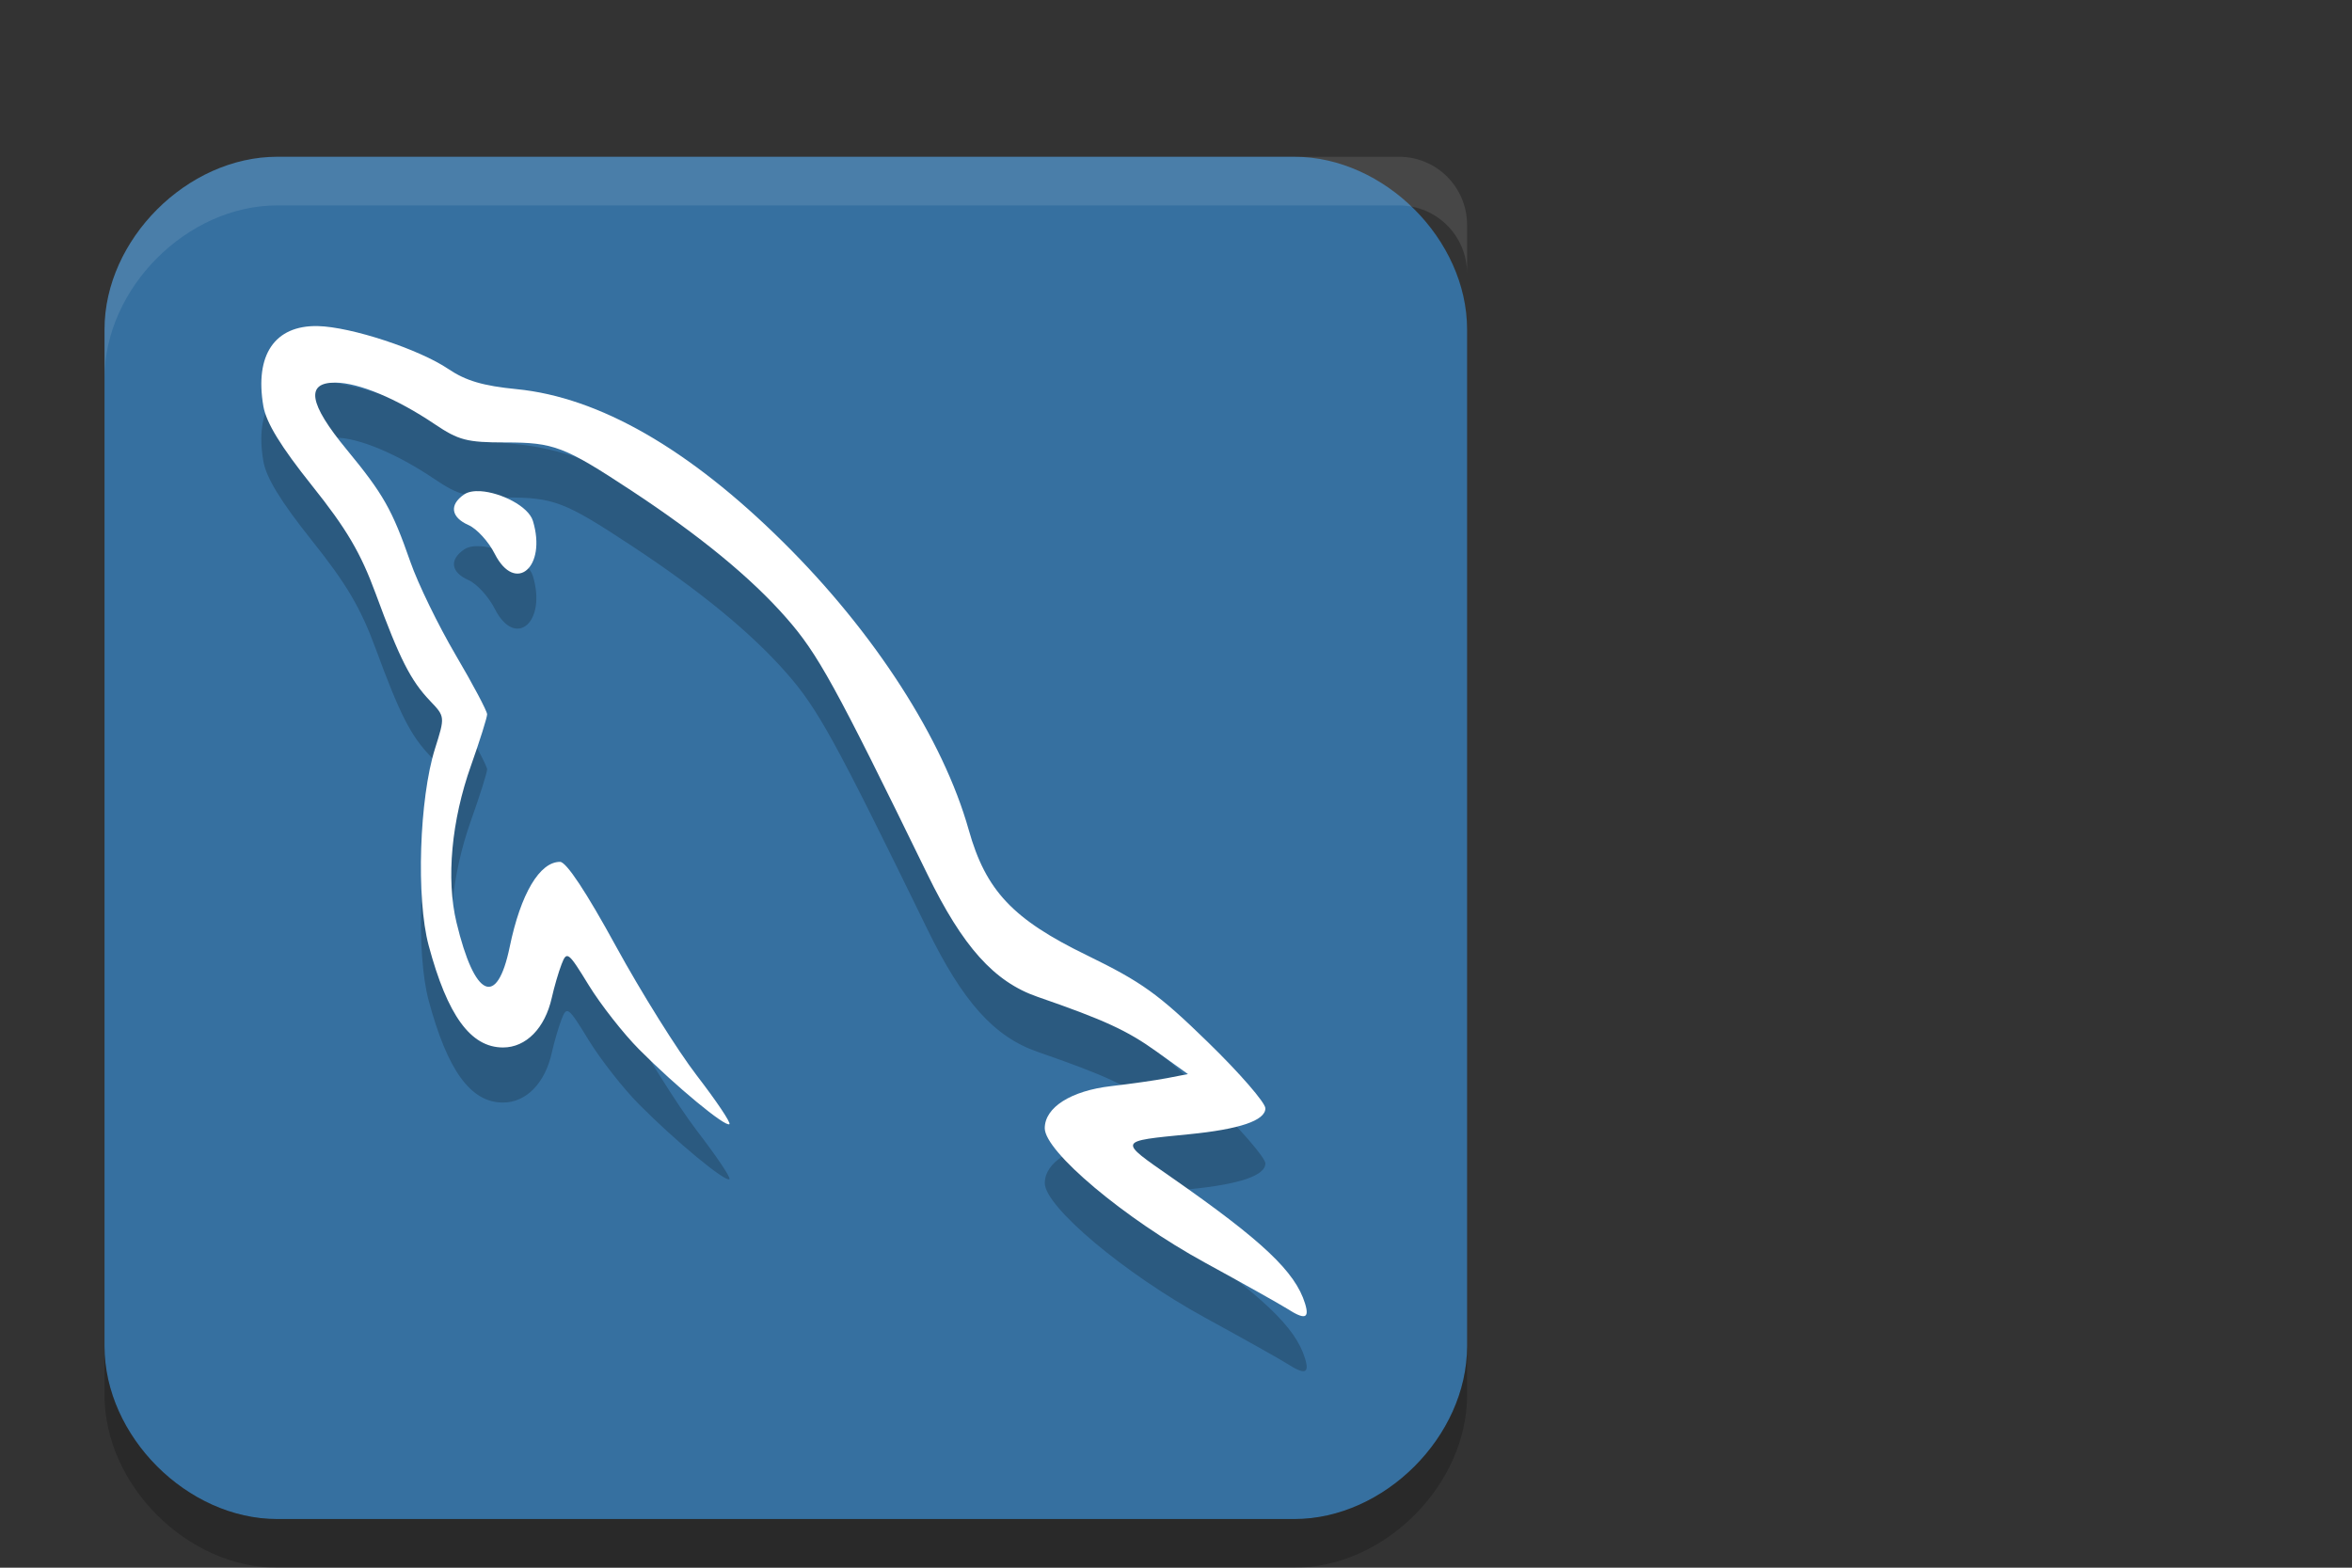<svg width="45" height="30" viewBox="0 0 45 30" fill="none" xmlns="http://www.w3.org/2000/svg">
<rect x="0" y="0" width="45" height="30" fill="#333333" stroke="none"/>
<path d="M28.069 6.303V25.765C28.069 27.485 26.485 29.069 24.765 29.069H5.303C3.584 29.069 2 27.485 2 25.765V6.303C2 4.584 3.584 3 5.303 3H24.765C26.485 3 28.069 4.584 28.069 6.303Z" fill="#3670A0"/>
<path opacity="0.2" d="M6.08 7.293C5.256 7.276 4.87 7.845 5.039 8.827C5.094 9.143 5.371 9.595 5.968 10.345C6.633 11.177 6.9 11.632 7.19 12.419C7.646 13.66 7.857 14.076 8.228 14.464C8.516 14.766 8.516 14.767 8.322 15.382C8.022 16.335 7.96 18.245 8.201 19.144C8.562 20.488 9.005 21.099 9.624 21.099C10.066 21.099 10.428 20.729 10.557 20.147C10.602 19.945 10.686 19.656 10.744 19.506C10.845 19.245 10.872 19.265 11.264 19.906C11.492 20.278 11.926 20.831 12.229 21.136C12.927 21.84 13.886 22.632 13.956 22.565C13.985 22.536 13.705 22.121 13.335 21.64C12.964 21.158 12.266 20.041 11.783 19.156C11.219 18.124 10.835 17.547 10.716 17.546C10.326 17.544 9.962 18.157 9.751 19.174C9.509 20.347 9.081 20.15 8.734 18.706C8.533 17.873 8.638 16.752 9.011 15.702C9.181 15.225 9.32 14.782 9.32 14.722C9.32 14.661 9.049 14.149 8.717 13.585C8.386 13.019 7.996 12.219 7.852 11.806C7.502 10.802 7.336 10.509 6.633 9.655C5.909 8.777 5.84 8.371 6.417 8.375C6.865 8.378 7.588 8.679 8.314 9.168C8.775 9.478 8.931 9.52 9.669 9.52C10.597 9.52 10.796 9.596 12.083 10.443C13.393 11.306 14.369 12.107 15.046 12.877C15.646 13.56 15.974 14.155 17.741 17.778C18.419 19.169 19.02 19.84 19.85 20.128C21.131 20.572 21.568 20.773 22.132 21.178L22.728 21.606L22.327 21.684C22.106 21.727 21.624 21.796 21.256 21.838C20.491 21.927 19.99 22.244 19.99 22.642C19.99 23.091 21.517 24.374 23.049 25.212C23.785 25.615 24.493 26.011 24.622 26.094C24.965 26.314 25.058 26.288 24.969 25.997C24.784 25.39 24.156 24.798 22.412 23.582C21.389 22.869 21.378 22.895 22.745 22.759C23.718 22.664 24.21 22.497 24.21 22.263C24.21 22.155 23.715 21.585 23.11 20.996C22.163 20.074 21.843 19.845 20.799 19.336C19.378 18.646 18.86 18.098 18.533 16.933C18.045 15.197 16.731 13.158 14.985 11.428C13.183 9.643 11.462 8.655 9.885 8.5C9.244 8.437 8.912 8.34 8.581 8.116C8.019 7.736 6.716 7.307 6.079 7.294L6.08 7.293ZM9.198 10.453C9.069 10.445 8.957 10.462 8.88 10.515C8.592 10.711 8.626 10.952 8.964 11.101C9.123 11.171 9.348 11.418 9.466 11.65C9.86 12.428 10.465 11.907 10.195 11.021C10.11 10.741 9.586 10.478 9.198 10.453V10.453Z" fill="black"/>
<path d="M6.08 6.24C5.256 6.223 4.87 6.792 5.039 7.774C5.094 8.09 5.371 8.543 5.968 9.291C6.633 10.123 6.9 10.578 7.19 11.366C7.646 12.607 7.857 13.023 8.227 13.411C8.516 13.713 8.516 13.714 8.322 14.329C8.022 15.281 7.96 17.192 8.201 18.091C8.561 19.435 9.005 20.045 9.624 20.045C10.065 20.045 10.427 19.676 10.557 19.094C10.602 18.892 10.686 18.603 10.744 18.453C10.844 18.192 10.872 18.212 11.264 18.853C11.492 19.224 11.926 19.778 12.228 20.082C12.927 20.786 13.886 21.579 13.956 21.512C13.985 21.483 13.705 21.067 13.335 20.586C12.964 20.105 12.266 18.988 11.782 18.103C11.218 17.071 10.836 16.494 10.716 16.493C10.325 16.491 9.962 17.103 9.752 18.121C9.509 19.294 9.081 19.097 8.734 17.653C8.534 16.82 8.638 15.699 9.012 14.649C9.181 14.172 9.32 13.73 9.32 13.669C9.32 13.608 9.049 13.096 8.717 12.532C8.385 11.967 7.996 11.167 7.852 10.753C7.502 9.749 7.335 9.456 6.633 8.603C5.908 7.724 5.84 7.318 6.417 7.322C6.865 7.325 7.588 7.626 8.314 8.115C8.775 8.425 8.931 8.467 9.67 8.467C10.597 8.467 10.796 8.543 12.083 9.39C13.393 10.253 14.37 11.055 15.045 11.825C15.645 12.508 15.974 13.102 17.741 16.725C18.419 18.116 19.02 18.788 19.849 19.075C21.131 19.519 21.567 19.72 22.131 20.125L22.728 20.554L22.327 20.632C22.106 20.674 21.623 20.743 21.256 20.785C20.49 20.874 19.989 21.192 19.989 21.59C19.989 22.038 21.517 23.321 23.048 24.159C23.785 24.562 24.492 24.959 24.622 25.041C24.965 25.262 25.058 25.235 24.969 24.945C24.783 24.337 24.156 23.745 22.411 22.529C21.388 21.816 21.378 21.842 22.744 21.706C23.719 21.61 24.21 21.443 24.21 21.209C24.21 21.102 23.716 20.532 23.11 19.943C22.163 19.02 21.843 18.792 20.8 18.283C19.379 17.593 18.861 17.044 18.534 15.88C18.045 14.143 16.732 12.104 14.985 10.375C13.183 8.589 11.462 7.602 9.885 7.447C9.244 7.384 8.913 7.287 8.581 7.063C8.02 6.683 6.716 6.254 6.08 6.24V6.24ZM9.198 9.4C9.07 9.392 8.957 9.409 8.88 9.462C8.592 9.659 8.626 9.899 8.964 10.048C9.123 10.118 9.349 10.366 9.465 10.597C9.86 11.375 10.465 10.854 10.196 9.968C10.111 9.689 9.585 9.426 9.198 9.4V9.4Z" fill="white"/>
<path opacity="0.1" d="M5.304 3C3.582 3 2 4.582 2 6.304V7.235C2 5.513 3.582 3.931 5.304 3.931H26.766C27.487 3.931 28.069 4.513 28.069 5.235V4.304C28.069 3.582 27.487 3 26.766 3H5.304Z" fill="white"/>
<path opacity="0.2" d="M2 25.765V26.697C2 28.418 3.582 30 5.304 30H24.766C26.487 30 28.069 28.418 28.069 26.697V25.765C28.069 27.487 26.487 29.069 24.766 29.069H5.304C3.582 29.069 2 27.487 2 25.765Z" fill="black"/>
</svg>
